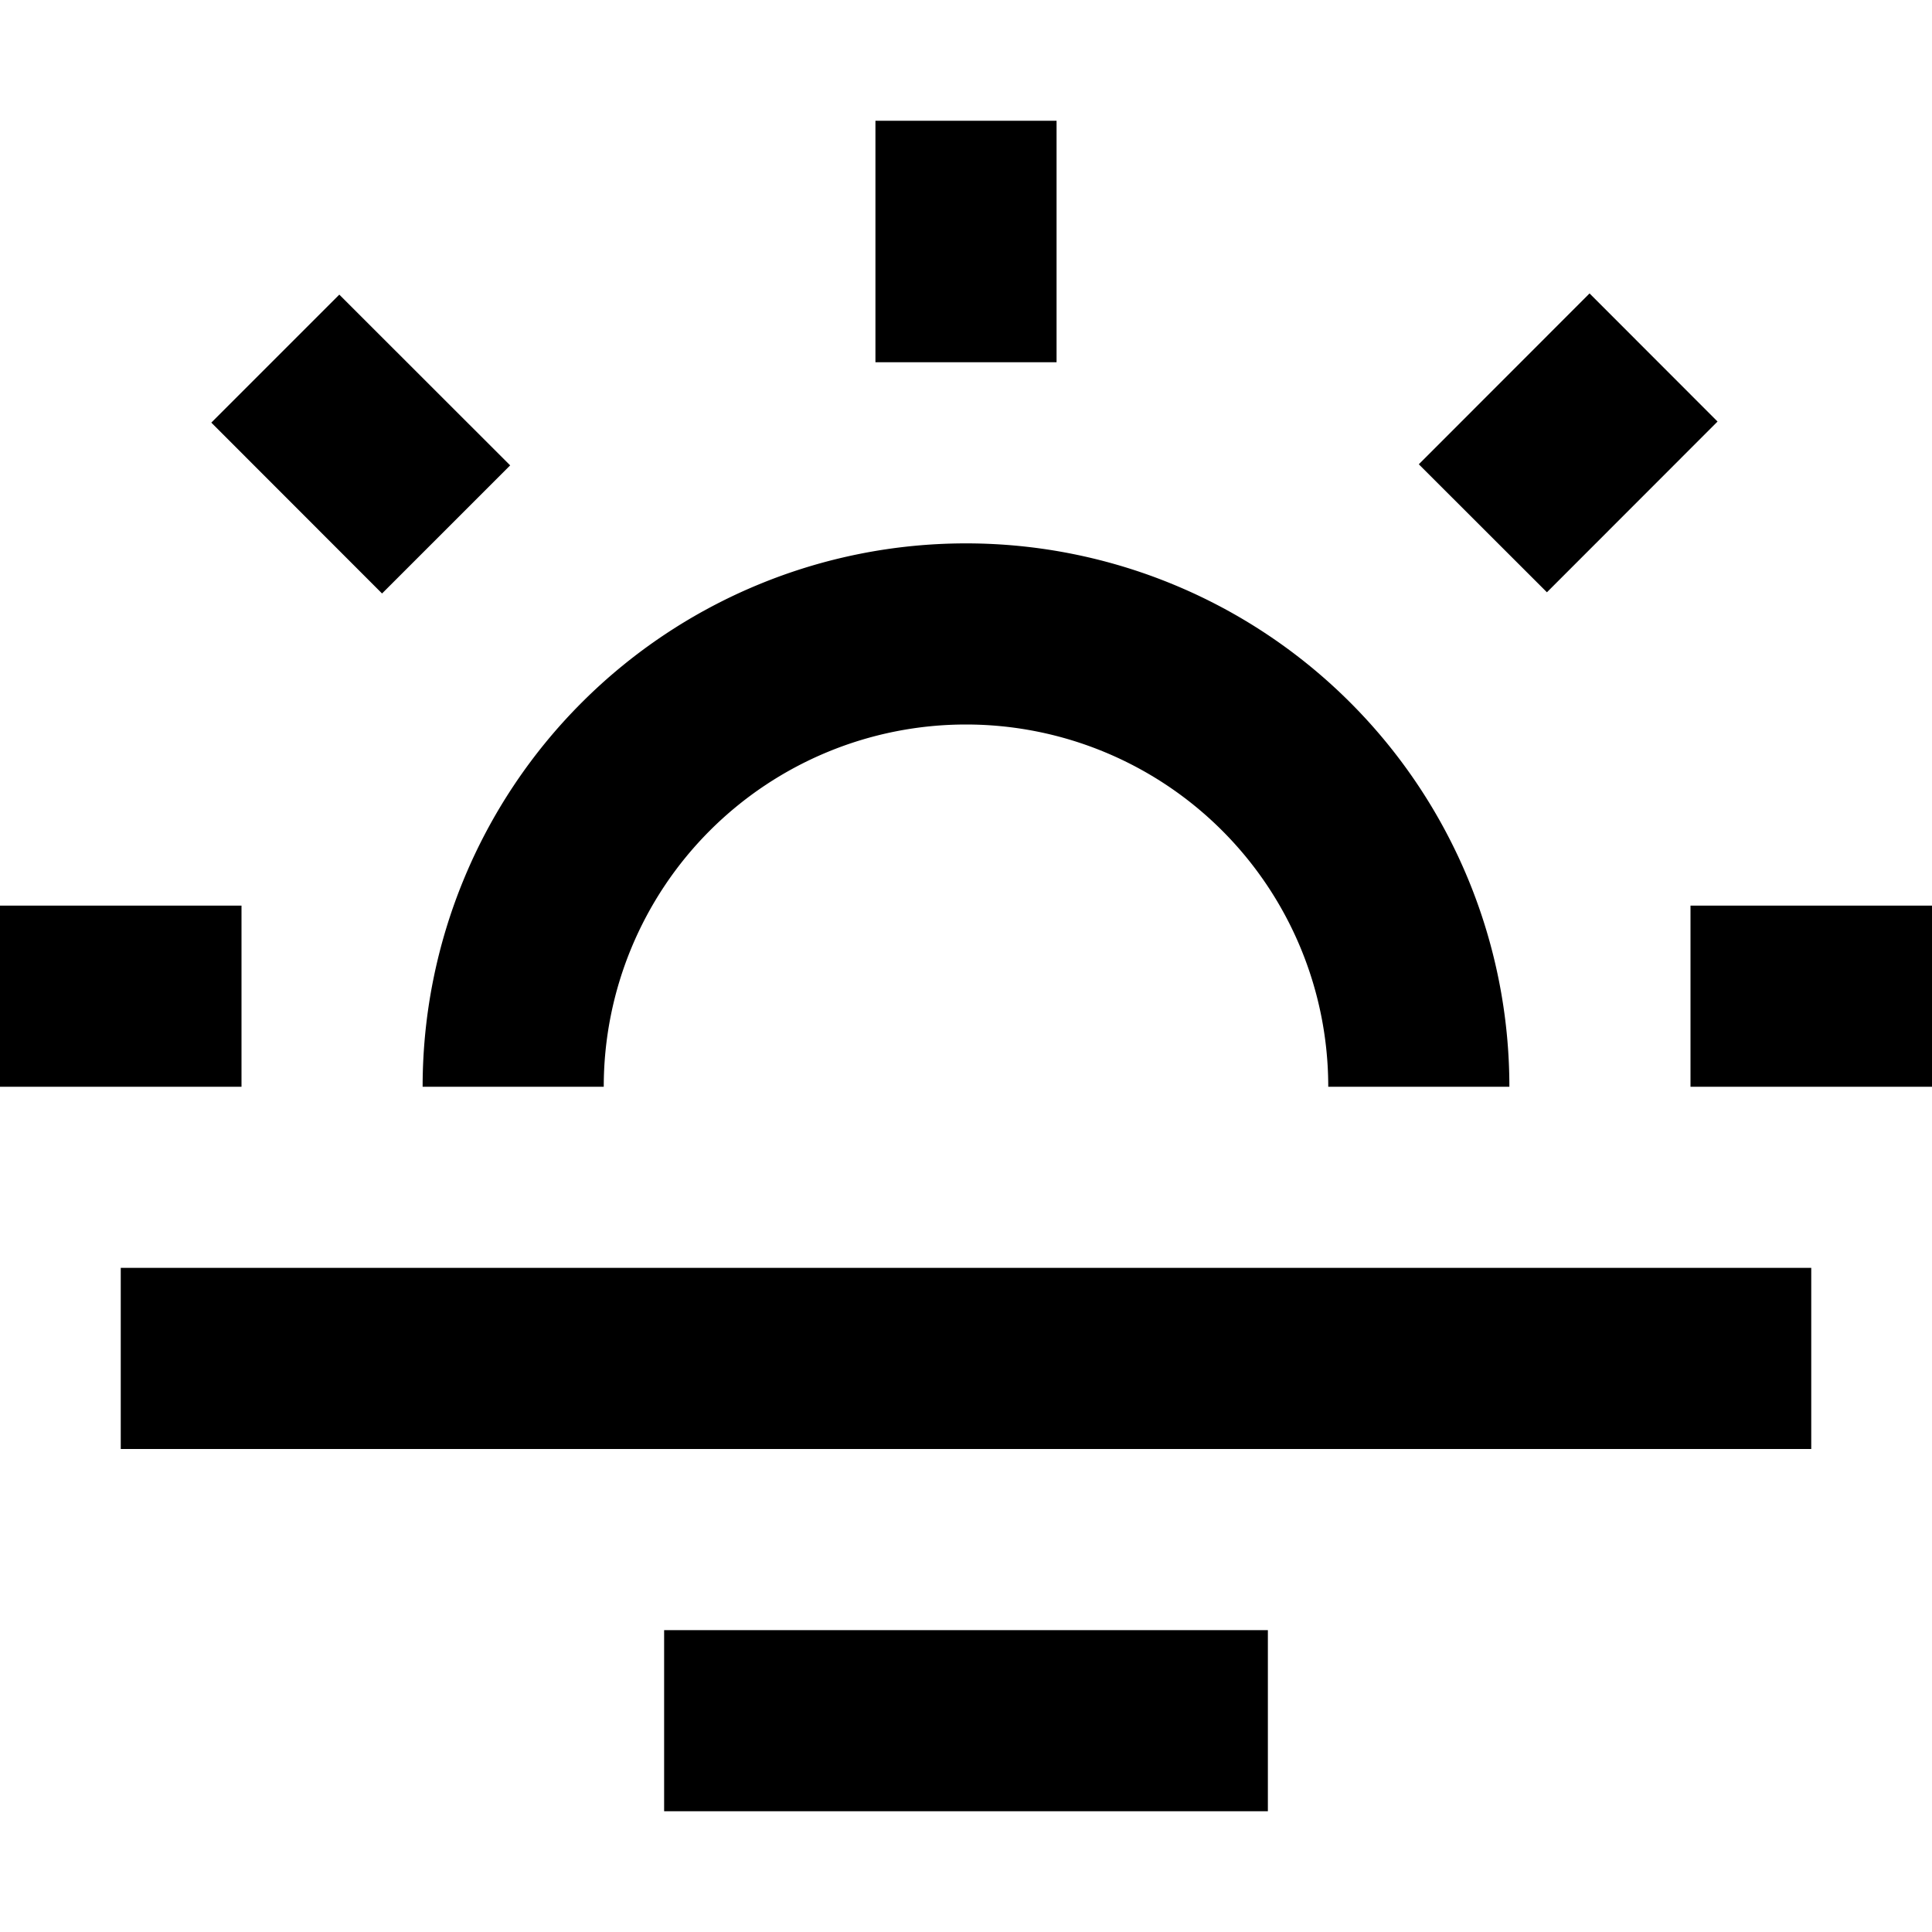 <svg width="16" height="16" fill="none" viewBox="0 0 16 16"><path fill="currentcolor" fill-rule="evenodd" d="M8.75 1v2h-1.5V1zm3 2.845 1.414-1.415 1.06 1.061-1.413 1.414zm-8.586 1.07L1.75 3.5l1.06-1.06 1.415 1.414zM8 6a3 3 0 0 0-3 3H3.5a4.5 4.5 0 0 1 9 0H11a3 3 0 0 0-3-3M2 9H0V7.5h2zm14 0h-2V7.5h2zm-1 3H1v-1.5h14zm-4.5 1.5V15h-5v-1.5z" clip-rule="evenodd"/></svg>